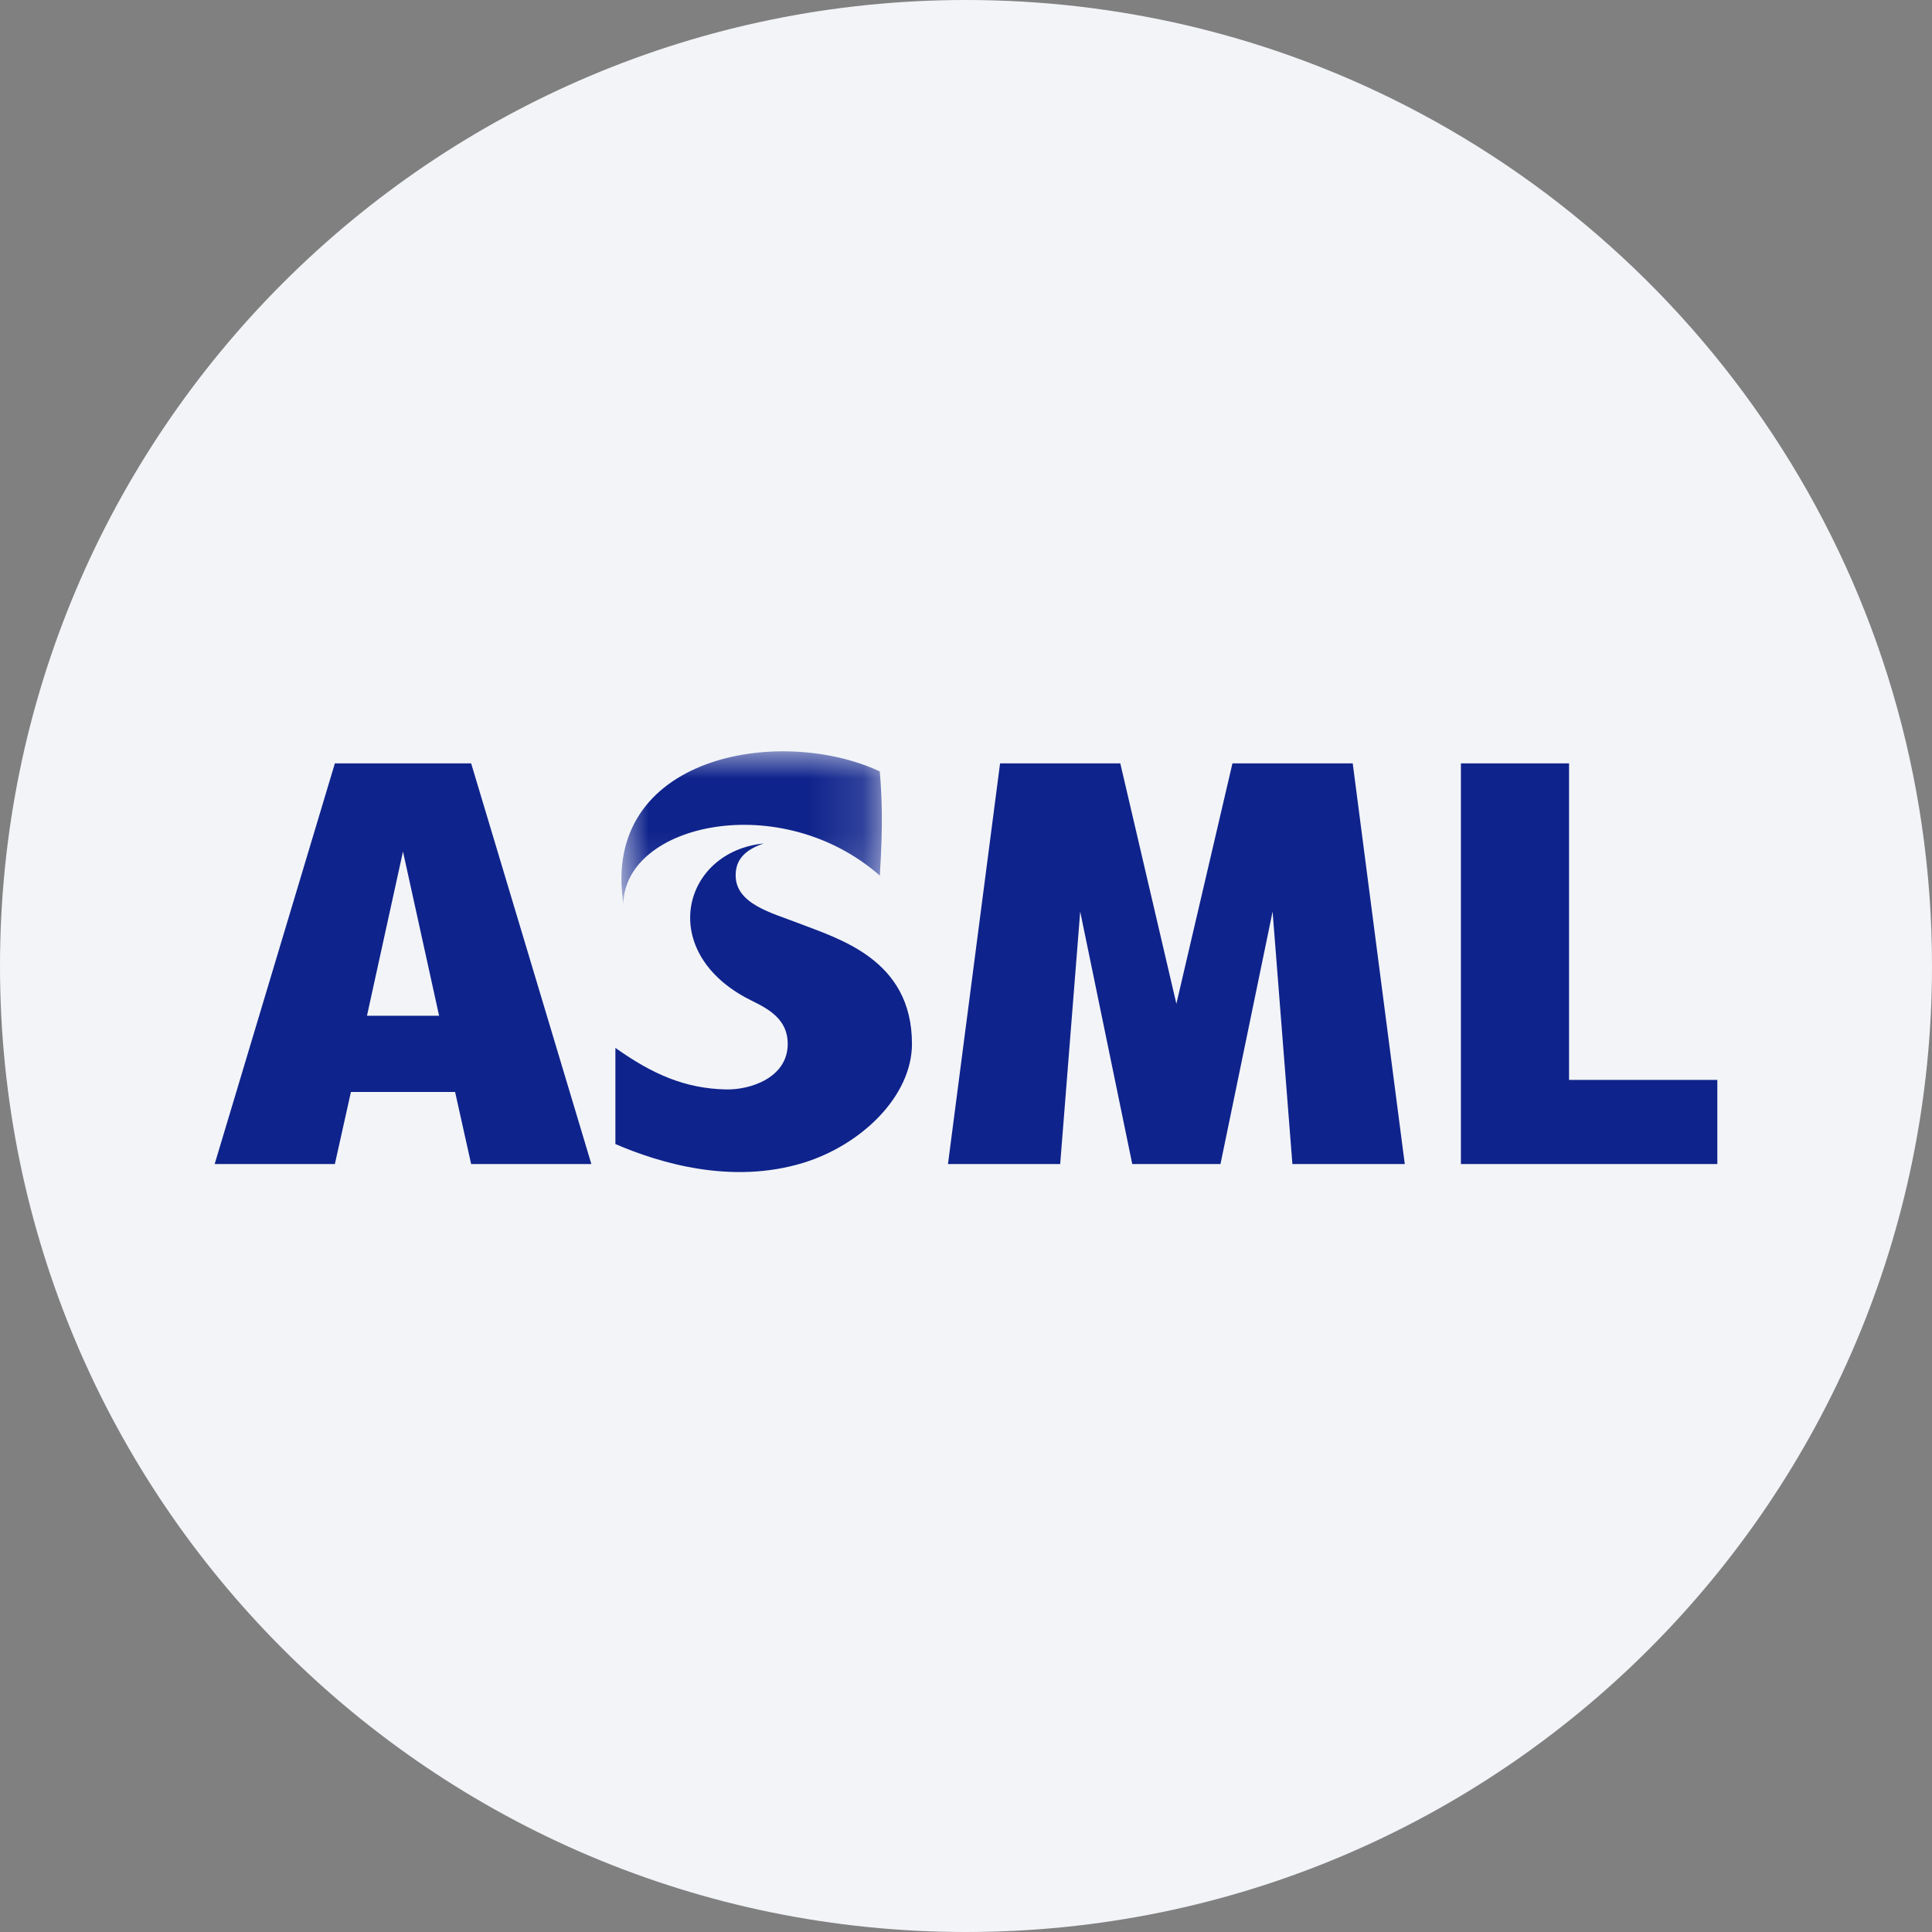 <svg height="36" viewBox="0 0 36 36" width="36" xmlns="http://www.w3.org/2000/svg"><rect x="0" y="0" width="36" height="36" fill="#808080" stroke="none"/><mask id="a" fill="#fff"><path d="M0 0h4.852v2.837H0z" fill-rule="evenodd"/></mask><g fill="none" fill-rule="evenodd"><path d="M18 0c2.837 0 5.52.656 7.907 1.825C31.884 4.753 36 10.895 36 18c0 9.942-8.058 18-18 18-9.94 0-18-8.057-18-18C0 8.06 8.06 0 18 0z" fill="#f2f4f7" fill-rule="nonzero"/><g fill="#0f238c"><path d="M27.222 14.224v7.466H32v-1.567h-2.763v-5.899zm-4.257 0-1.045 4.48-1.045-4.48h-2.24l-.971 7.466h2.091l.373-4.704.97 4.704h1.644l.971-4.704.369 4.704h2.094l-.97-7.466zm-16.725 0L4 21.69h2.24l.299-1.343H8.48l.299 1.343h2.24l-2.24-7.466zm1.269 1.643.673 3.06H6.838z"/><path d="M4.814 2.315C2.96.692.064 1.352.036 2.837-.384.08 2.948-.495 4.814.374c.033.442.066.919 0 1.94" mask="url(#a)" transform="translate(11.58 14)"/><path d="M14.856 17.194c-.467-.182-1.147-.348-1.148-.88-.001-.217.088-.453.522-.597-1.494.15-1.991 1.966-.34 2.869.288.157.788.324.788.865 0 .63-.694.859-1.15.849-.757-.016-1.366-.28-2.061-.774v1.792c.822.353 2.16.76 3.503.349 1.085-.334 2.023-1.245 2.023-2.216 0-1.581-1.372-1.96-2.137-2.257"/></g></g></svg>